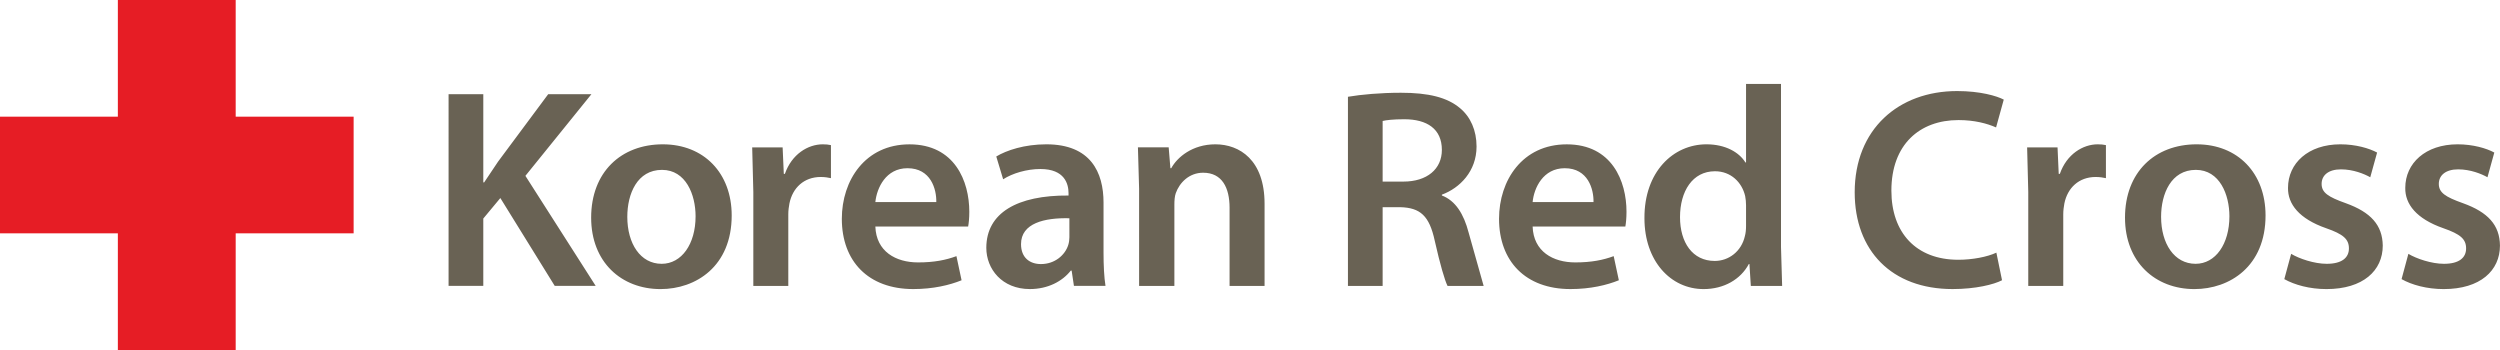 <svg xmlns="http://www.w3.org/2000/svg" width="1000.001" height="140.025" viewBox="0 0 264.584 37.048"><defs><clipPath id="A"><path d="M0 0h1201.89v841.89H0z"/></clipPath></defs><path d="M24.944 12.347V0H12.473V12.347H0v12.349h12.473v12.353H24.944v-12.353h12.482V12.347z" fill="#e61d25"/><g clip-path="url(#A)" transform="matrix(2.108 0 0 -2.108 -495.131 188.642)" fill="#696254"><path d="M257.403 84.759h1.743v-4.428h.043l.7 1.045 2.515 3.383h2.17l-3.314-4.099 3.529-5.525h-2.056l-2.731 4.411-.856-1.029v-3.382h-1.743zm14.214-6.085c0-2.56-1.8-3.699-3.572-3.699-1.972 0-3.484 1.359-3.484 3.586 0 2.284 1.498 3.682 3.598 3.682 2.072 0 3.458-1.455 3.458-3.569m-5.241-.071c0-1.343.655-2.359 1.725-2.359 1.001 0 1.703.989 1.703 2.387 0 1.085-.488 2.329-1.686 2.329-1.245 0-1.742-1.202-1.742-2.357m6.327 1.242l-.057 2.244h1.528l.059-1.329h.055c.342.986 1.157 1.483 1.9 1.483.171 0 .271-.011.412-.04v-1.659c-.141.03-.299.059-.513.059-.842 0-1.414-.546-1.571-1.329-.029-.159-.057-.342-.057-.543v-3.597h-1.756zm6.126-1.728c.044-1.259 1.029-1.803 2.144-1.803.815 0 1.399.12 1.927.315l.258-1.211c-.6-.244-1.428-.442-2.426-.442-2.26 0-3.586 1.4-3.586 3.528 0 1.928 1.171 3.738 3.397 3.738 2.272 0 3.003-1.853 3.003-3.383 0-.328-.028-.585-.058-.742zm3.06 1.228c.014.644-.273 1.698-1.446 1.698-1.086 0-1.54-.985-1.614-1.698zm8.396-2.542c0-.628.029-1.243.099-1.668h-1.585l-.115.769h-.042c-.427-.545-1.157-.928-2.055-.928-1.402 0-2.187 1.012-2.187 2.069 0 1.759 1.557 2.647 4.128 2.627v.117c0 .455-.186 1.214-1.413 1.214-.686 0-1.399-.214-1.87-.515l-.345 1.144c.515.311 1.415.611 2.514.611 2.229 0 2.871-1.411 2.871-2.927zm-1.714 1.728c-1.243.031-2.428-.244-2.428-1.299 0-.686.444-1.001.999-1.001.703 0 1.215.455 1.372.959.04.126.057.269.057.383zm3.5 1.485l-.059 2.075h1.544l.086-1.047h.043c.299.548 1.057 1.199 2.215 1.199 1.212 0 2.47-.783 2.47-2.983v-4.126h-1.757v3.925c0 .999-.371 1.758-1.327 1.758-.702 0-1.186-.498-1.374-1.027-.056-.158-.07-.375-.07-.572v-4.084h-1.771zm10.485 4.614c.657.113 1.641.202 2.658.202 1.386 0 2.326-.231 2.97-.774.528-.439.829-1.115.829-1.927 0-1.24-.842-2.085-1.741-2.415v-.042c.683-.259 1.099-.928 1.342-1.858l.755-2.682h-1.813c-.141.284-.371 1.069-.642 2.268-.271 1.256-.729 1.658-1.729 1.685h-.887v-3.953h-1.742zm1.742-4.258h1.044c1.187 0 1.93.63 1.93 1.59 0 1.054-.743 1.54-1.889 1.54-.554 0-.914-.044-1.085-.087zm7.53-2.255c.042-1.259 1.027-1.803 2.141-1.803.814 0 1.402.12 1.929.315l.259-1.211c-.601-.244-1.43-.442-2.429-.442-2.259 0-3.586 1.4-3.586 3.528 0 1.928 1.171 3.738 3.399 3.738 2.273 0 3-1.853 3-3.383 0-.328-.029-.585-.057-.742zm3.057 1.228c.013.644-.273 1.698-1.444 1.698-1.085 0-1.543-.985-1.613-1.698zm9.413 5.931v-8.189l.057-1.953h-1.572l-.07 1.099h-.03c-.412-.774-1.255-1.258-2.27-1.258-1.658 0-2.971 1.413-2.971 3.555-.015 2.331 1.443 3.713 3.114 3.713.955 0 1.642-.401 1.955-.91h.032v3.943zm-1.755-6.089c0 .146-.016.316-.044.457-.158.687-.715 1.247-1.516 1.247-1.129 0-1.755-1.006-1.755-2.305 0-1.269.626-2.198 1.742-2.198.713 0 1.343.486 1.514 1.244.043.154.059.326.059.514zm12.852-3.768c-.412-.215-1.327-.443-2.483-.443-3.058 0-4.914 1.928-4.914 4.858 0 3.168 2.198 5.083 5.143 5.083 1.155 0 1.986-.243 2.341-.429l-.386-1.397c-.456.199-1.086.369-1.885.369-1.955 0-3.371-1.229-3.371-3.542 0-2.115 1.242-3.471 3.358-3.471.712 0 1.456.143 1.913.357zm1.317 4.426l-.057 2.244h1.527l.059-1.329h.057c.342.986 1.157 1.483 1.901 1.483.17 0 .269-.011.412-.04v-1.659c-.143.03-.299.059-.514.059-.844 0-1.414-.546-1.572-1.329-.028-.159-.056-.342-.056-.543v-3.597h-1.757zm11.913-1.171c0-2.56-1.8-3.699-3.573-3.699-1.97 0-3.483 1.359-3.483 3.586 0 2.284 1.499 3.682 3.598 3.682 2.072 0 3.458-1.455 3.458-3.569m-5.244-.071c0-1.343.659-2.359 1.732-2.359.998 0 1.698.989 1.698 2.387 0 1.085-.488 2.329-1.685 2.329-1.244 0-1.745-1.202-1.745-2.357m6.529-1.859c.4-.241 1.158-.5 1.786-.5.771 0 1.115.312 1.115.772 0 .47-.288.717-1.144 1.015-1.357.472-1.928 1.212-1.914 2.026 0 1.233 1.013 2.186 2.629 2.186.77 0 1.44-.197 1.844-.413l-.344-1.241c-.302.171-.858.397-1.47.397-.631 0-.972-.299-.972-.73 0-.438.328-.655 1.213-.969 1.258-.453 1.841-1.099 1.857-2.128 0-1.255-.987-2.184-2.827-2.184-.844 0-1.602.211-2.116.5zm5.886 0c.4-.241 1.157-.5 1.786-.5.771 0 1.112.312 1.112.772 0 .47-.285.717-1.143 1.015-1.355.472-1.926 1.212-1.911 2.026 0 1.233 1.012 2.186 2.628 2.186.77 0 1.441-.197 1.842-.413l-.343-1.241c-.3.171-.858.397-1.472.397-.627 0-.971-.299-.971-.73 0-.438.328-.655 1.213-.969 1.26-.453 1.844-1.099 1.857-2.128 0-1.255-.984-2.184-2.825-2.184-.845 0-1.604.211-2.115.5z"/></g></svg>